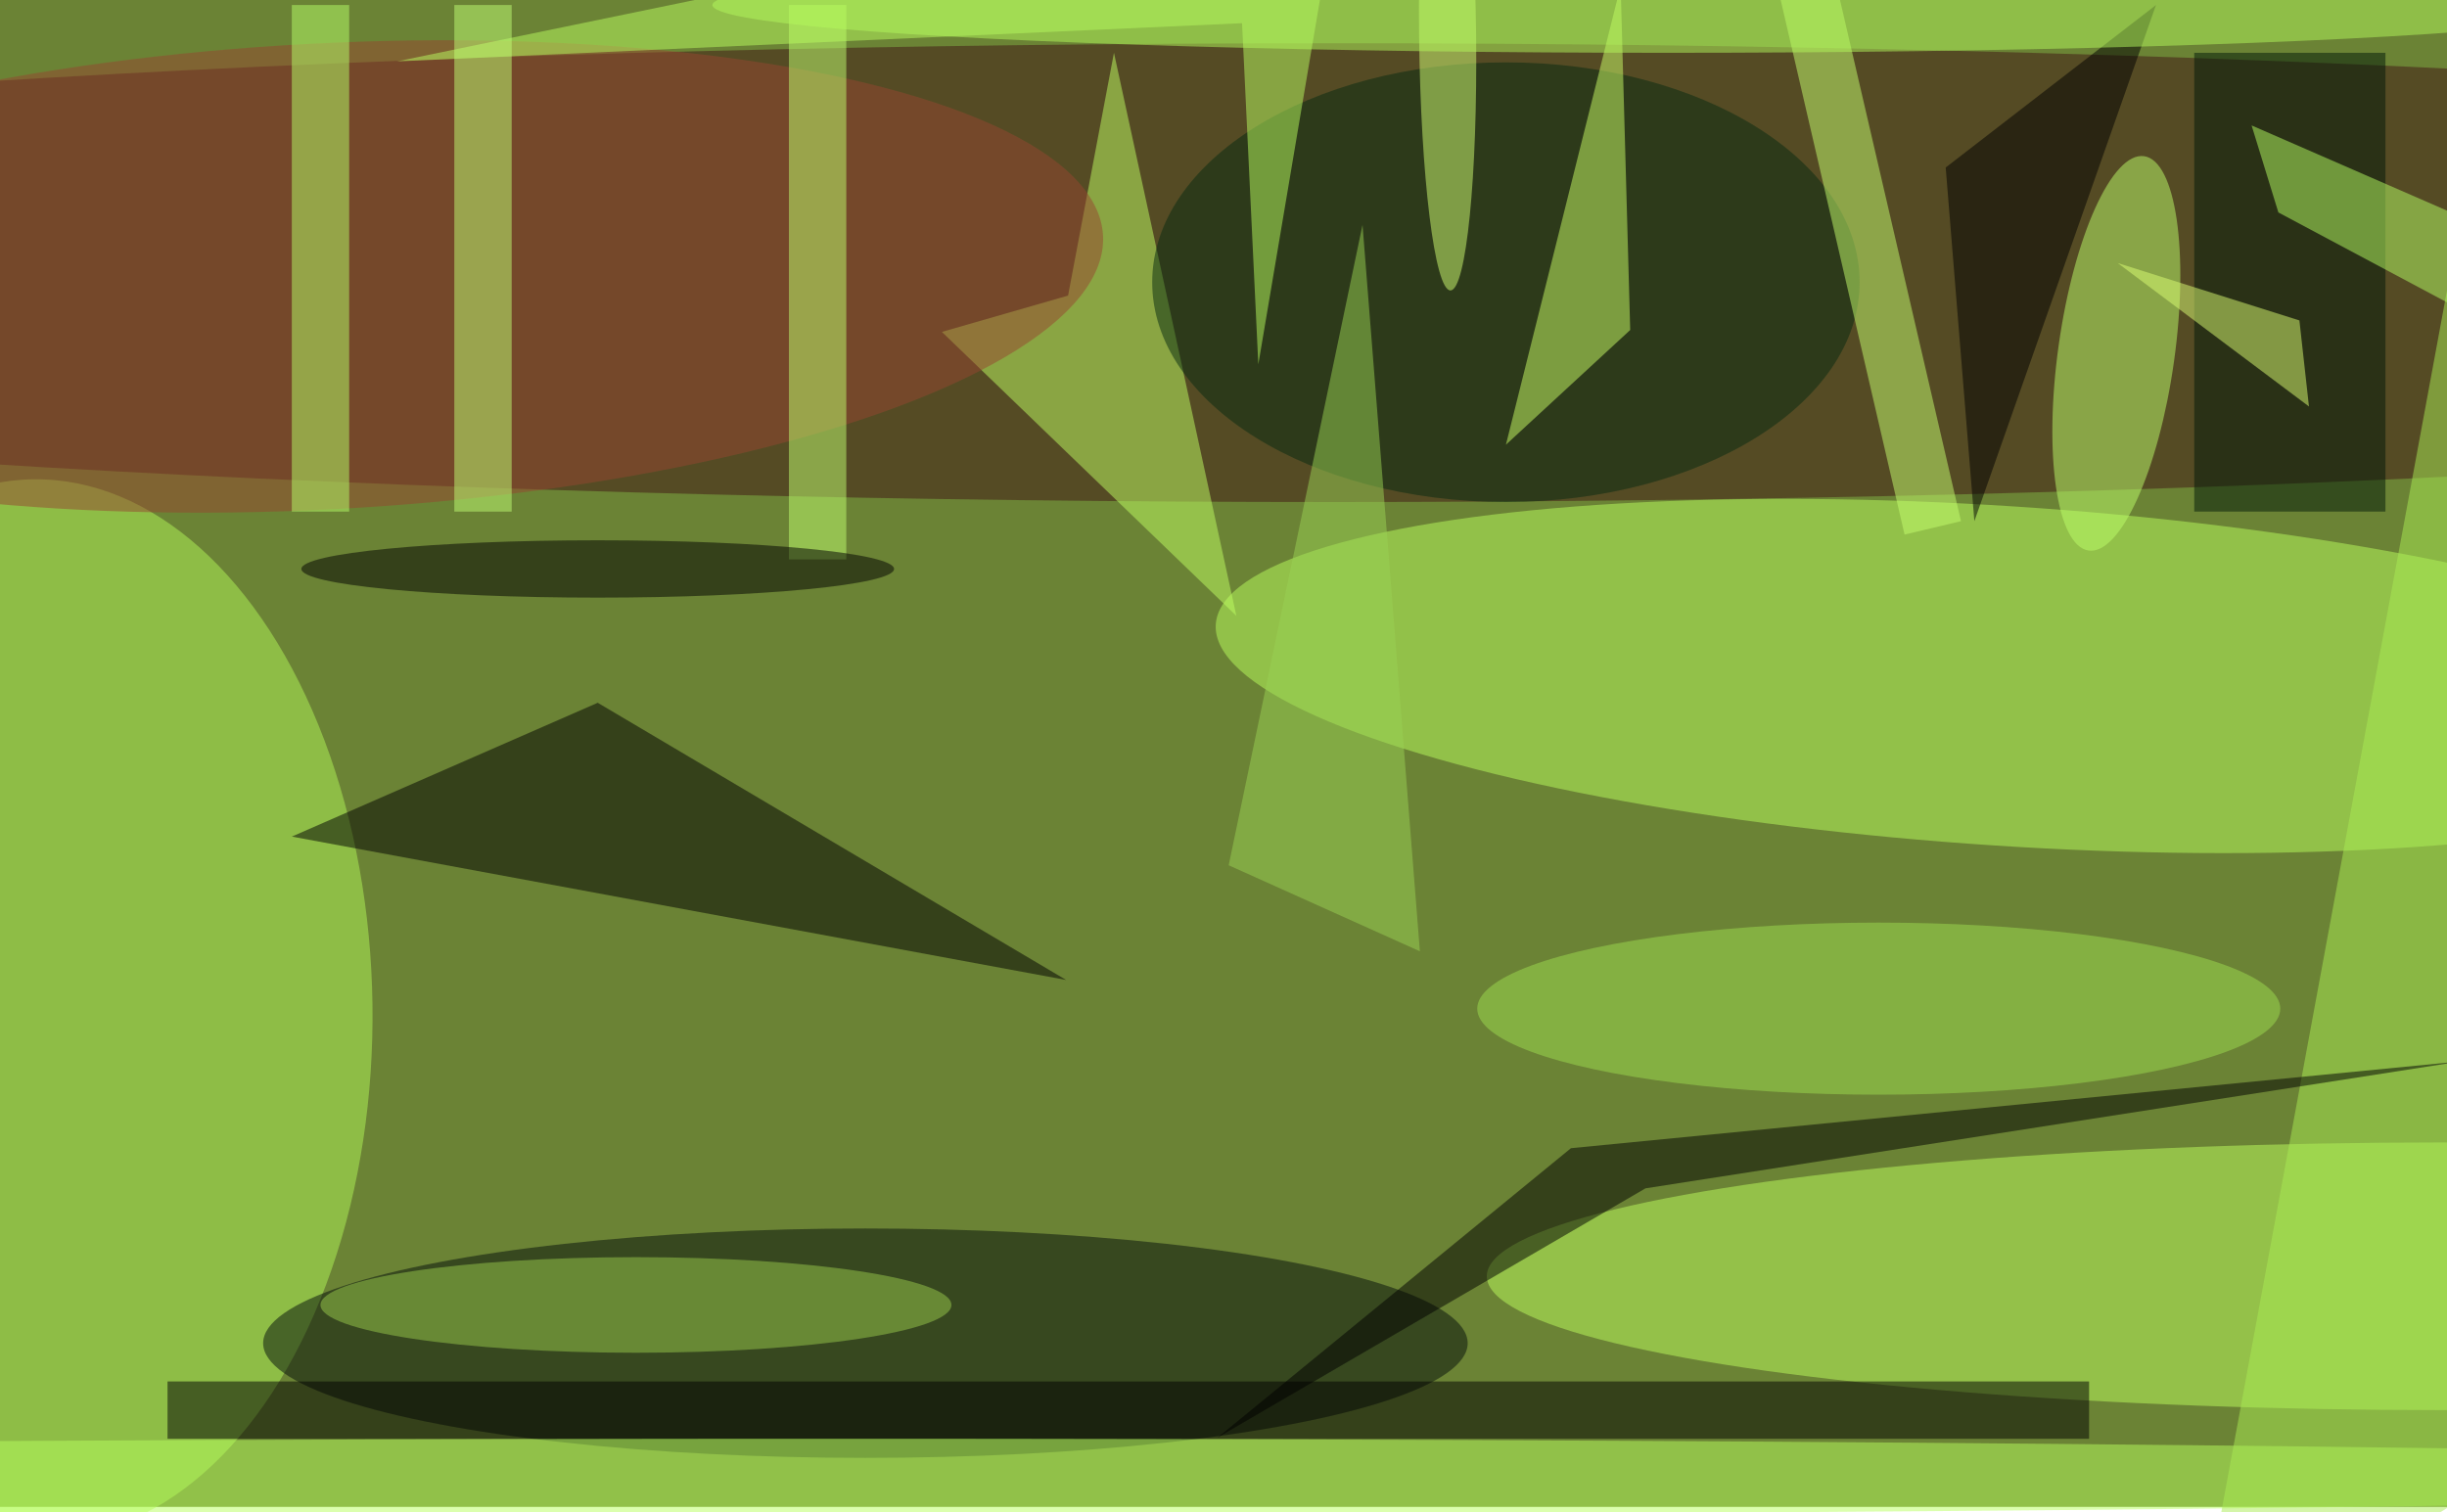 <svg xmlns="http://www.w3.org/2000/svg" viewBox="0 0 440 272"><filter id="b"><feGaussianBlur stdDeviation="10" /></filter><path fill="#6b8335" d="M0 0h440v271H0z"/><g filter="url(#b)" transform="translate(.9 .9) scale(1.719)" fill-opacity=".5"><ellipse fill="#401514" cx="139" cy="28" rx="255" ry="24"/><ellipse fill="#baff5e" rx="1" ry="1" transform="matrix(-82.55 -5.401 1.16 -17.725 209.2 70.2)"/><ellipse fill="#b2f959" rx="1" ry="1" transform="matrix(.765 55.378 -34.737 .48 3.7 105)"/><ellipse fill="#040f0a" cx="90" cy="140" rx="63" ry="12"/><ellipse fill="#bfff5f" cx="255" cy="133" rx="100" ry="14"/><path d="M30 87l32-14 49 29zm-13 57h201v6H17z"/><path fill="#c0ff62" d="M98 34.2l13.2-3.8L116 5l12.8 58.9z"/><ellipse fill="#b8ff5e" cx="87" cy="154" rx="255" ry="4"/><ellipse fill="#bfff6a" rx="1" ry="1" transform="rotate(-172 111.7 10.5) scale(6.09 20.83)"/><ellipse fill="#062b10" cx="157" cy="29" rx="37" ry="23"/><ellipse fill="#974630" rx="1" ry="1" transform="matrix(1.276 24.341 -81.658 4.279 33.2 28.4)"/><path fill="#ccff69" d="M157 46l13-12-1-36z"/><path fill="#c6ff6f" d="M204.6 54l-5.9 1.4L185.4-2l5.9-1.3z"/><path fill="#aaec55" d="M258 16l13 132-42 25z"/><path fill="#b7ff69" d="M30 0h6v53h-6z"/><path fill="#c1ff6e" d="M82 0h6v58h-6z"/><ellipse fill="#9acc4d" cx="66" cy="136" rx="33" ry="5"/><path d="M203 17l3 37 19-54zm-39.2 102.6l-37 30.3 44.8-26.1 85.4-13.3z"/><ellipse fill="#9ede50" cx="196" cy="105" rx="42" ry="9"/><path fill="#bafe60" d="M41 5.9l88.4-4 1.7 35.7 8.8-52.1z"/><path fill="#c0ff74" d="M47 0h6v53h-6z"/><ellipse cx="62" cy="59" rx="31" ry="3"/><ellipse fill="#d3ff74" rx="1" ry="1" transform="matrix(2.981 -.034 .3 26.661 150.9 3.2)"/><ellipse fill="#b5fb5d" cx="174" rx="100" ry="5"/><path fill="#001808" d="M229 5h20v48h-20z"/><path fill="#b7ff64" d="M237.8 21.7l25.5 13.6 7.7-7-36-15.7z"/><path fill="#dcff74" d="M240 33l-19-6 20 15z"/><path fill="#9ad355" d="M148 99l-20-9 14-67z"/></g></svg>